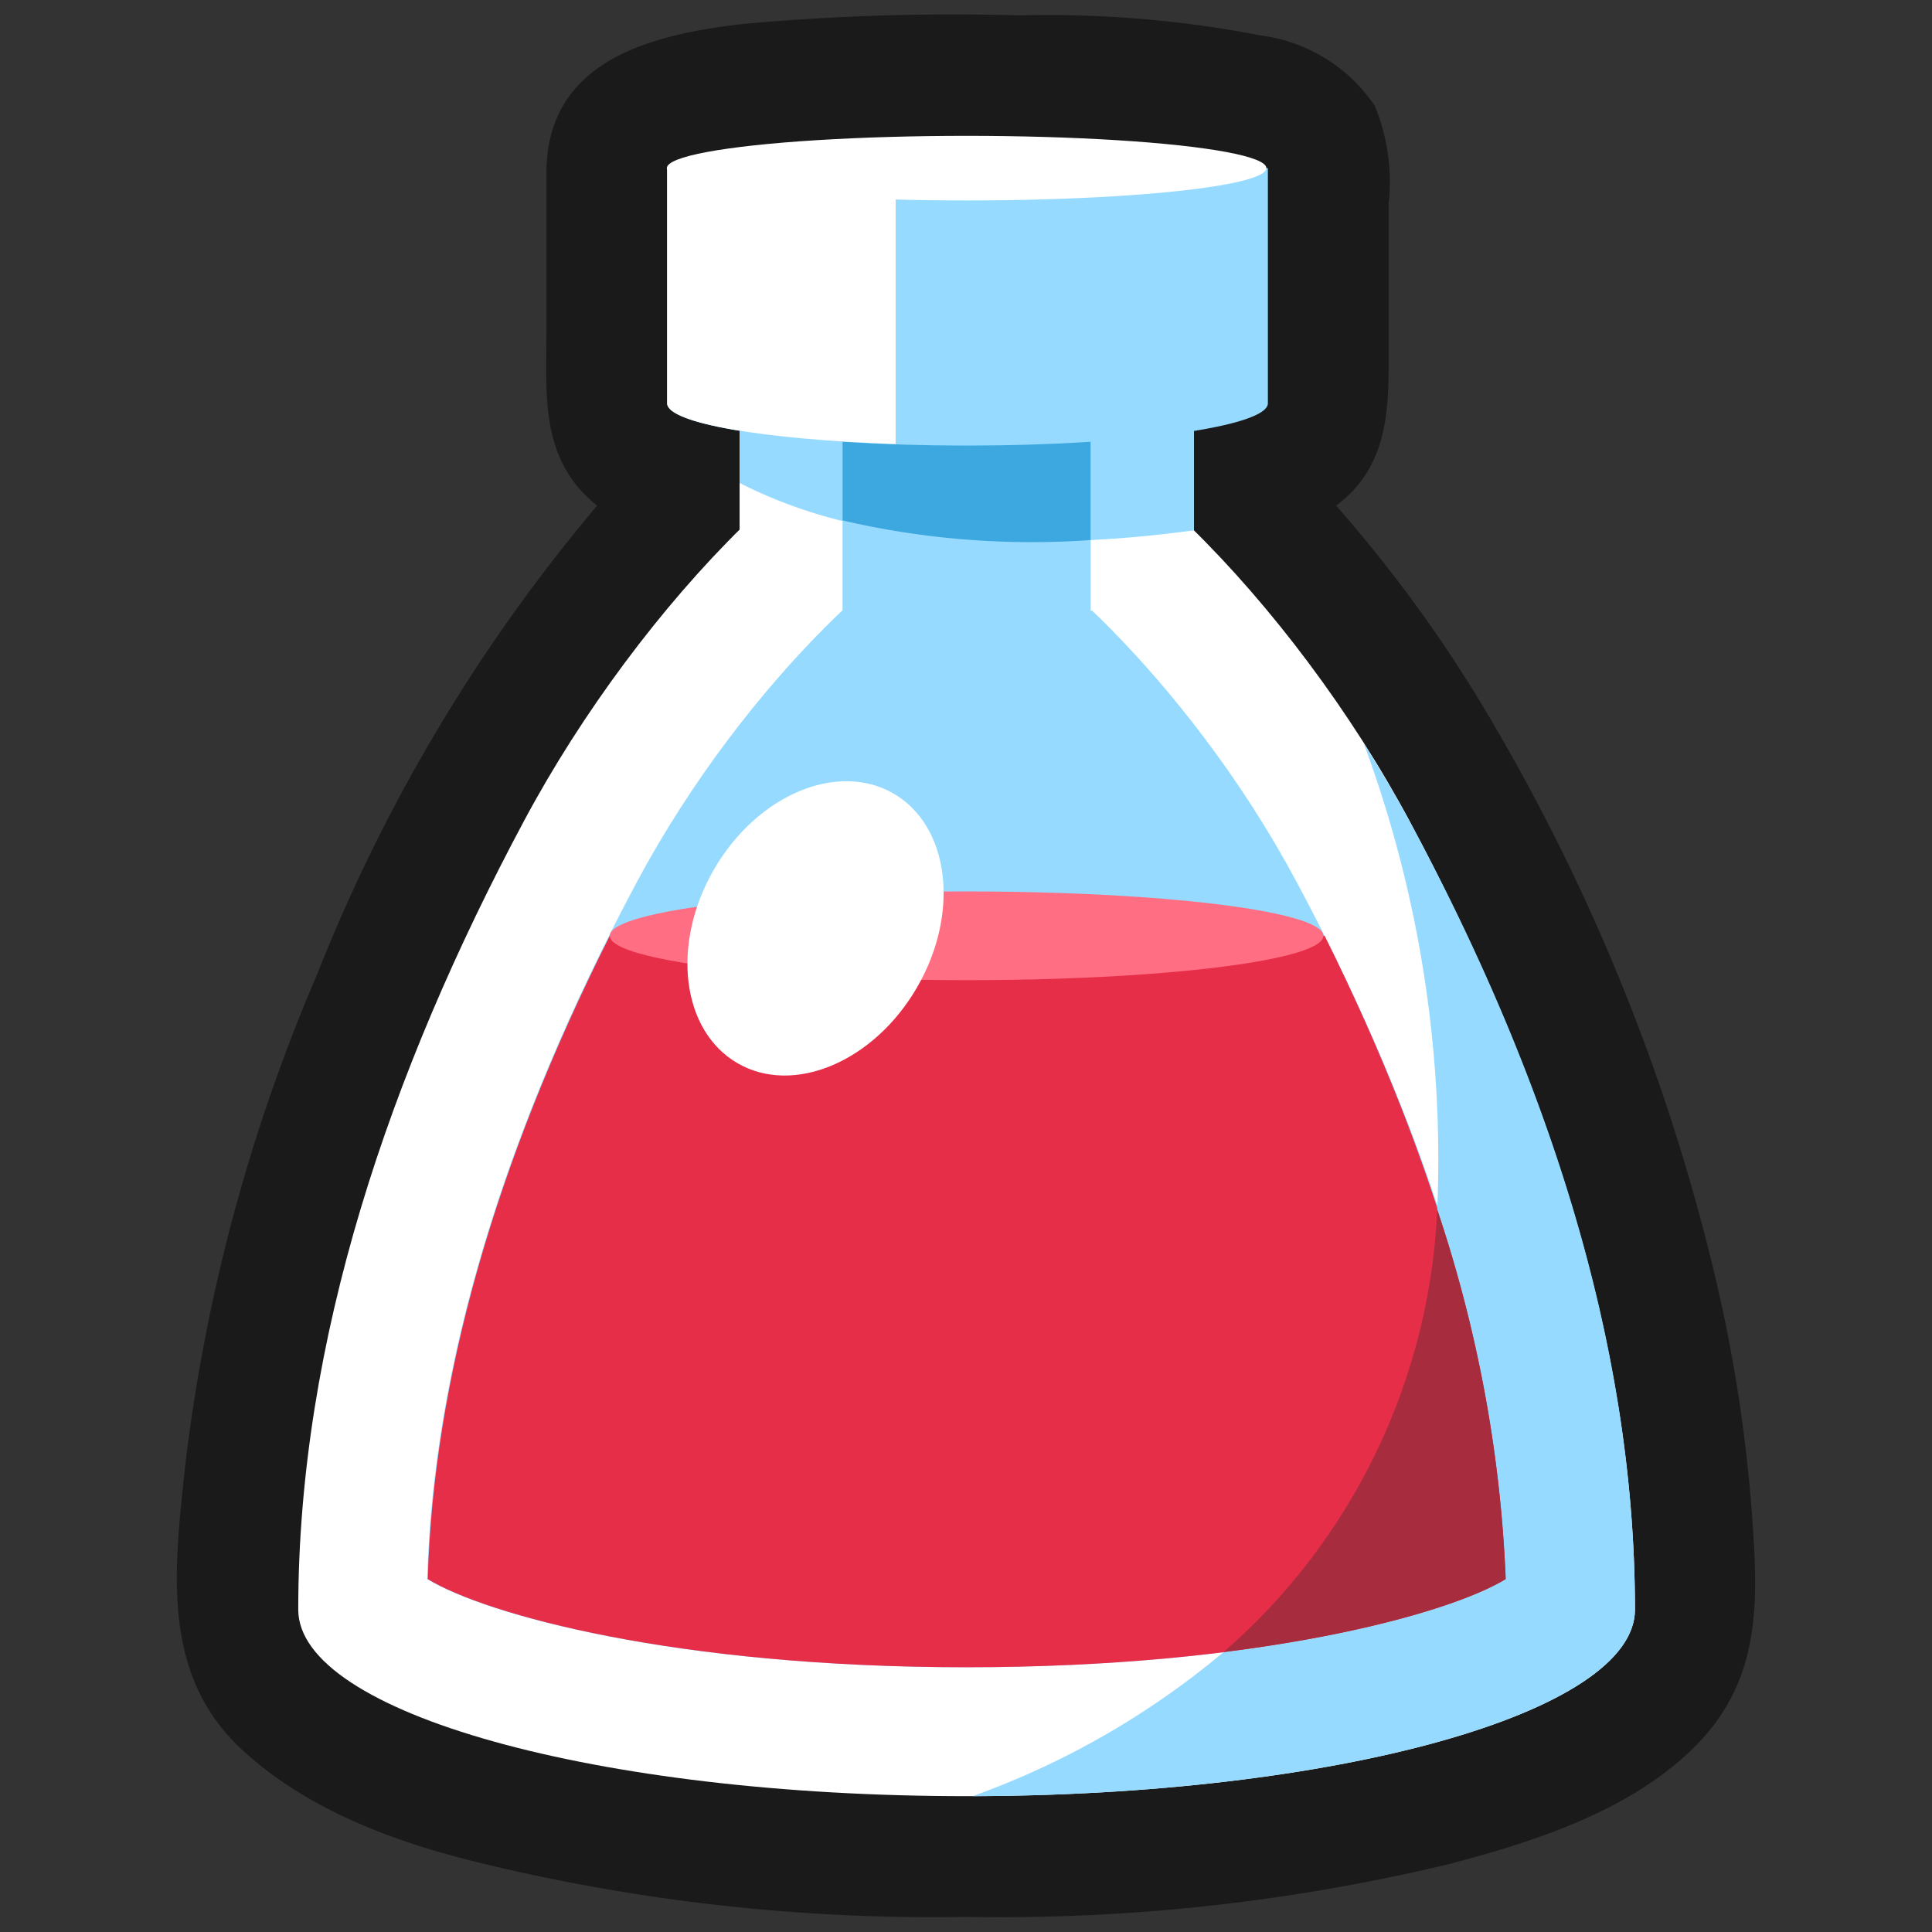 <svg xmlns="http://www.w3.org/2000/svg" viewBox="0 0 64 64"><rect x="0" y="0" width="64" height="64" fill="#333333" stroke="none"/><defs><style>.cls-1{opacity:0;}.cls-2{fill:#1a1a1a;}.cls-3{fill:#fff;}.cls-4{fill:#96dbff;}.cls-5{fill:#e62e49;}.cls-6{fill:#ff6e83;}.cls-7{fill:#3da8e0;}.cls-8{fill:#a72d3e;}</style></defs><title>Potion 2 Red Outline</title><g id="Layer_2" data-name="Layer 2"><g id="_101-200" data-name="101-200"><g class="cls-1"><rect class="cls-2" width="64" height="64"/></g><path class="cls-2" d="M49.41,23.88a45.66,45.66,0,0,0-5.15-7.13C45.84,15.57,46,13.89,46,12.11V6.75a6.65,6.65,0,0,0-.46-3.25,5.42,5.42,0,0,0-3.8-2.33A37,37,0,0,0,33.77.51a77.06,77.06,0,0,0-9.12.28c-3.1.35-6.51,1.21-6.55,4.89,0,1.74,0,3.49,0,5.24,0,2.15-.23,4.31,1.68,5.83A55.93,55.93,0,0,0,10.5,32.29a58.72,58.72,0,0,0-4.37,16.3c-.34,3.27-.81,6.71,1.72,9.21C10,59.89,13,61,15.82,61.69A63.52,63.52,0,0,0,32,63.5a63.75,63.75,0,0,0,16-1.75c2.9-.76,6.12-1.8,8.25-4,1.82-1.89,2-4.09,1.85-6.6a50.21,50.21,0,0,0-1.25-8.72A66.67,66.67,0,0,0,49.41,23.88Z"/><path class="cls-3" d="M46.7,27.21C42.85,20,36.08,13.11,32,13.11S21.2,20,17.35,27.21C12.92,35.5,9.88,44.38,9.88,53.32h0c0,3.42,9.91,6.18,22.14,6.18s22.14-2.76,22.14-6.18h0C54.16,44.38,51.13,35.5,46.7,27.21Z"/><path class="cls-4" d="M32,55.23c-9.66,0-15.93-1.75-17.85-2.92.2-7.08,2.54-14.84,6.94-23.08,3.7-6.91,9.27-11.67,11-11.85,1.6.18,7.18,4.94,10.87,11.85,4.41,8.24,6.74,16,7,23.08C48,53.48,41.69,55.23,32,55.23Z"/><rect class="cls-3" x="24.5" y="8.38" width="15.05" height="11.85"/><rect class="cls-4" x="27.91" y="8.38" width="8.22" height="13.74"/><path class="cls-5" d="M14.17,52.31c1.92,1.17,8.19,2.92,17.85,2.92S48,53.48,49.88,52.31c-.19-6.57-2.22-13.72-6-21.31H20.2C16.38,38.59,14.36,45.74,14.17,52.31Z"/><ellipse class="cls-6" cx="32.02" cy="31" rx="11.82" ry="1.47"/><path class="cls-4" d="M27.91,8.38H24.5V16a16,16,0,0,0,3.41,1.26Z"/><path class="cls-4" d="M36.13,8.38v9.51c1.07-.05,2.2-.16,3.42-.32V8.38Z"/><path class="cls-7" d="M36.13,17.89V8.38H27.91v8.86A27.62,27.62,0,0,0,36.13,17.89Z"/><path class="cls-4" d="M22.1,5.57v7.79c0,.77,4.44,1.4,9.92,1.4S42,14.13,42,13.36V5.57Z"/><path class="cls-3" d="M29.67,5.57H22.1v7.79c0,.66,3.22,1.2,7.57,1.35Z"/><ellipse class="cls-3" cx="32.02" cy="5.57" rx="9.93" ry="1.07"/><ellipse class="cls-3" cx="27.01" cy="30.75" rx="5.16" ry="3.89" transform="translate(-13.12 38.77) rotate(-60)"/><path class="cls-4" d="M54.16,53.32h0c0-8.94-3-17.82-7.46-26.11-.47-.87-1-1.74-1.53-2.6a39.65,39.65,0,0,1,2.44,15.46,44,44,0,0,1,2.27,12.24c-1.28.78-4.5,1.81-9.35,2.42a27.23,27.23,0,0,1-8.31,4.77C44.35,59.47,54.16,56.72,54.16,53.32Z"/><path class="cls-8" d="M40.53,54.73c4.85-.61,8.07-1.64,9.35-2.42a44,44,0,0,0-2.27-12.24A20.63,20.63,0,0,1,40.53,54.73Z"/></g></g></svg>